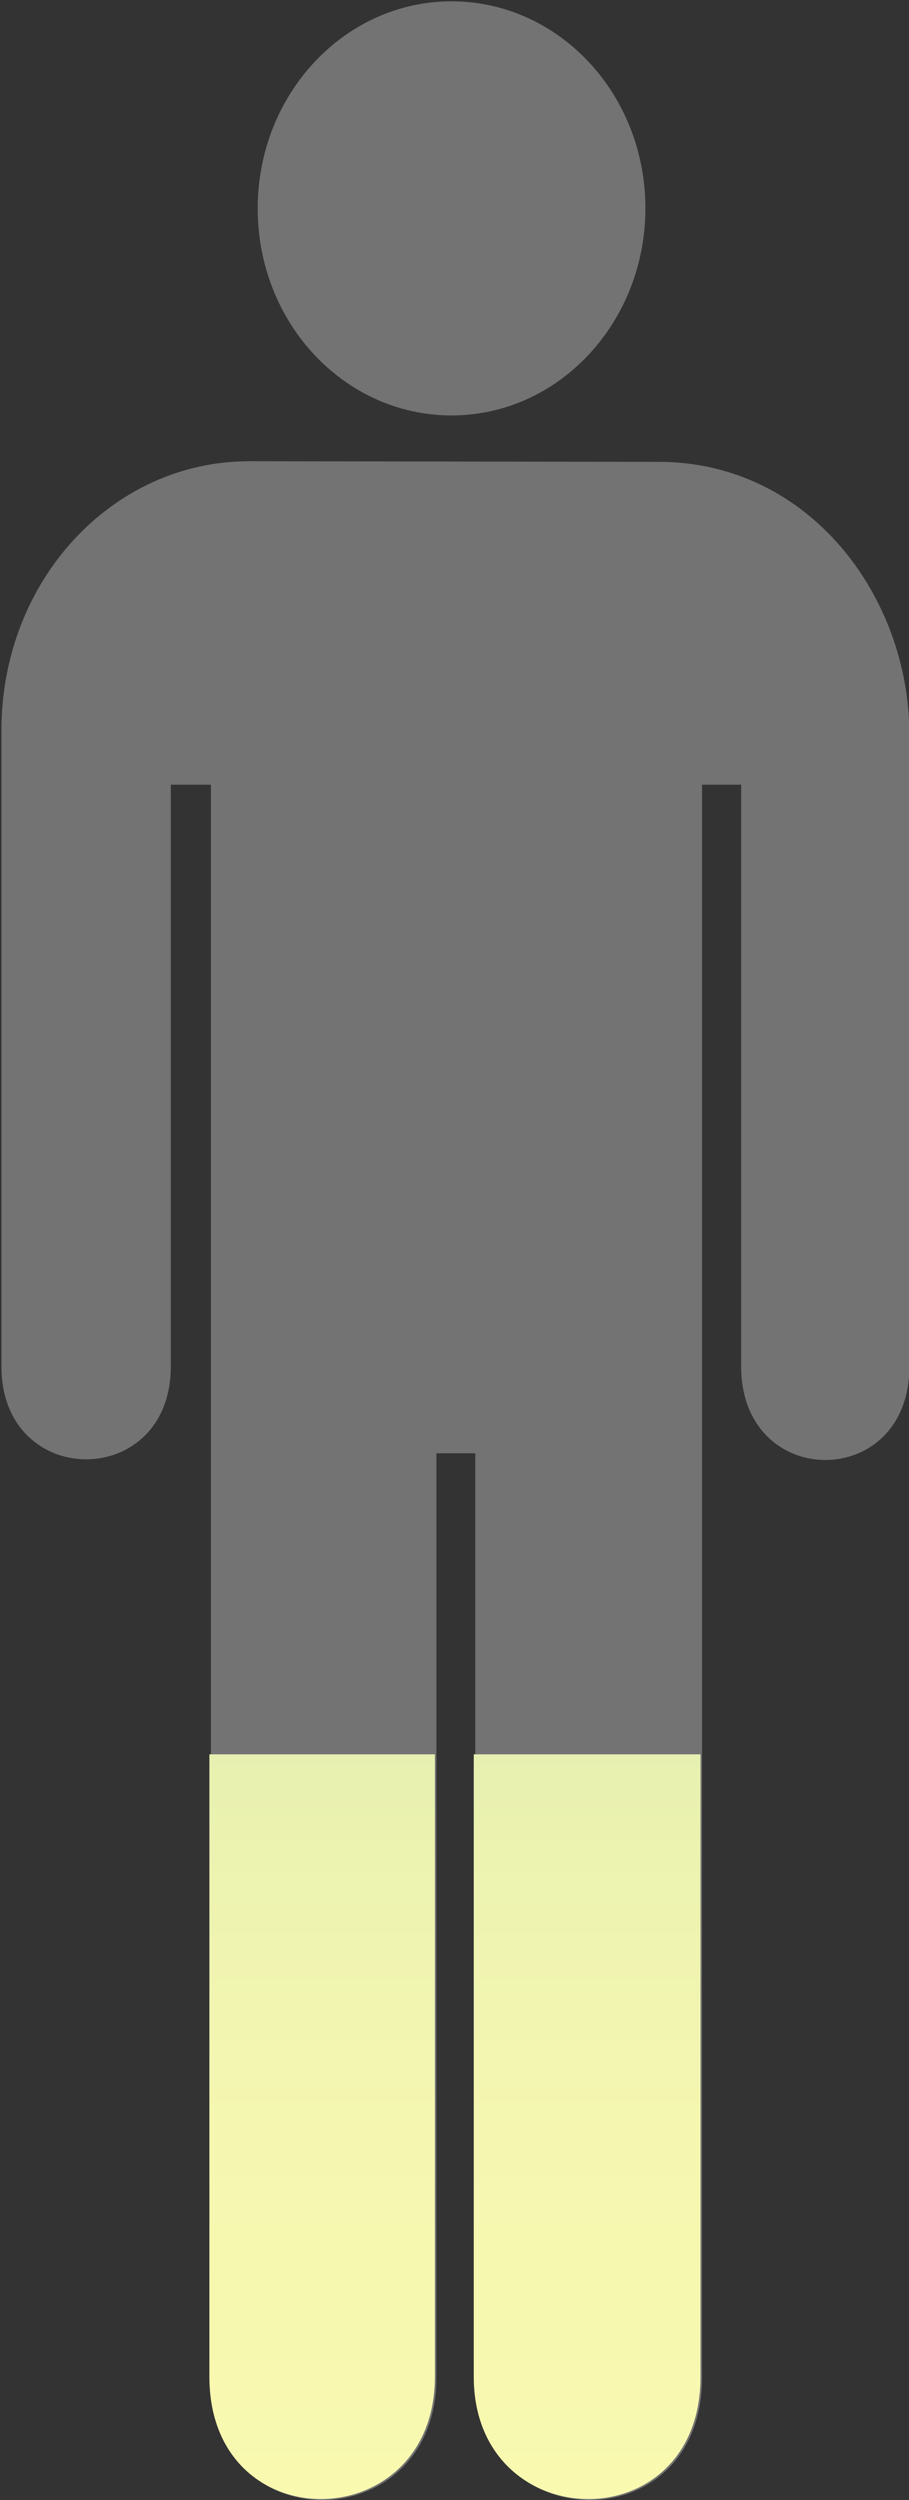 <svg id="Layer_1" data-name="Layer 1" xmlns="http://www.w3.org/2000/svg" xmlns:xlink="http://www.w3.org/1999/xlink" viewBox="0 0 130.97 359.86"><rect x="0" y="0" width="130.97" height="359.86" fill="#333333" stroke="none"/><defs><style>.cls-1{fill:none;}.cls-2{opacity:0.54;}.cls-3{fill:#aaa;}.cls-4{clip-path:url(#clip-path);}.cls-5{clip-path:url(#clip-path-2);}.cls-6{clip-path:url(#clip-path-3);}.cls-7{clip-path:url(#clip-path-4);}.cls-8{clip-path:url(#clip-path-5);}.cls-9{clip-path:url(#clip-path-6);}.cls-10{fill:url(#linear-gradient);}.cls-11{clip-path:url(#clip-path-7);}.cls-12{fill:url(#linear-gradient-2);}</style><clipPath id="clip-path" transform="translate(-182.1 -66.81)"><rect class="cls-1" x="204" y="319.33" width="94.67" height="107.33"/></clipPath><clipPath id="clip-path-2" transform="translate(-182.1 -66.81)"><rect class="cls-1" x="174" y="282.67" width="144" height="144"/></clipPath><clipPath id="clip-path-3" transform="translate(-182.1 -66.81)"><rect class="cls-1" x="169.33" y="246.67" width="152" height="180"/></clipPath><clipPath id="clip-path-4" transform="translate(-182.1 -66.81)"><rect class="cls-1" x="172" y="210.67" width="146" height="216"/></clipPath><clipPath id="clip-path-5" transform="translate(-182.1 -66.81)"><rect class="cls-1" x="169.33" y="174.67" width="157.33" height="252"/></clipPath><clipPath id="clip-path-6" transform="translate(-182.1 -66.81)"><rect class="cls-1" x="164.67" y="139.12" width="171.33" height="287.55"/></clipPath><linearGradient id="linear-gradient" x1="247.5" y1="426.52" x2="247.5" y2="133.06" gradientUnits="userSpaceOnUse"><stop offset="0" stop-color="#fff"/><stop offset="0" stop-color="#fdfdeb"/><stop offset="0" stop-color="#fcfcd5"/><stop offset="0" stop-color="#fbfbc4"/><stop offset="0" stop-color="#fafab9"/><stop offset="0" stop-color="#f9f9b2"/><stop offset="0" stop-color="#f9f9b0"/><stop offset="0.18" stop-color="#f5f7b0"/><stop offset="0.33" stop-color="#ebf2b0"/><stop offset="0.49" stop-color="#d8eaaf"/><stop offset="0.63" stop-color="#bedeaf"/><stop offset="0.78" stop-color="#9dcfae"/><stop offset="0.92" stop-color="#75bdae"/><stop offset="1" stop-color="#59b0ad"/><stop offset="1" stop-color="#58aeab"/><stop offset="1" stop-color="#55a7a4"/><stop offset="1" stop-color="#4f9c99"/><stop offset="1" stop-color="#468b88"/><stop offset="1" stop-color="#3b7573"/><stop offset="1" stop-color="#2d5958"/><stop offset="1" stop-color="#1d3938"/><stop offset="1" stop-color="#0a1514"/><stop offset="1"/></linearGradient><clipPath id="clip-path-7" transform="translate(-182.1 -66.81)"><rect class="cls-1" x="172" y="102.67" width="160.67" height="323.86"/></clipPath><linearGradient id="linear-gradient-2" x1="246.99" y1="66.81" x2="246.99" y2="126.47" gradientUnits="userSpaceOnUse"><stop offset="0" stop-color="#fff"/><stop offset="0" stop-color="#dde9f2"/><stop offset="0" stop-color="#b9d1e3"/><stop offset="0" stop-color="#99bcd6"/><stop offset="0" stop-color="#7dabcc"/><stop offset="0" stop-color="#679cc3"/><stop offset="0" stop-color="#5691bc"/><stop offset="0" stop-color="#4b8ab7"/><stop offset="0" stop-color="#4485b5"/><stop offset="0" stop-color="#4284b4"/><stop offset="0.03" stop-color="#468bb3"/><stop offset="0.14" stop-color="#4e9cb0"/><stop offset="0.28" stop-color="#54a7ae"/><stop offset="0.47" stop-color="#58aead"/><stop offset="1" stop-color="#59b0ad"/><stop offset="1" stop-color="#4f9b99"/><stop offset="1" stop-color="#3c7775"/><stop offset="1" stop-color="#2c5755"/><stop offset="1" stop-color="#1e3b3a"/><stop offset="1" stop-color="#132525"/><stop offset="1" stop-color="#0a1414"/><stop offset="1" stop-color="#040909"/><stop offset="1" stop-color="#010202"/><stop offset="1"/></linearGradient></defs><title>30man</title><g class="cls-2"><g id="g2451"><path id="path2459" class="cls-3" d="M218,133.2c-19.78,0-35.69,17.23-35.69,38.72v91.59c0,17.81,24.4,17.81,24.4,0V179.76h5.78V409.07c0,23.81,32.49,23.11,32.49,0V276h5.6V409.07c0,23.11,32.67,23.81,32.67,0V179.76h5.64v83.75c0,17.94,24.27,17.94,24.23,0v-91c0-19.82-14.41-39.22-36.12-39.22Z" transform="translate(-182.1 -66.81)"/><g id="g2453"><path id="path2455" class="cls-3" d="M247.16,126.61c15.42,0,27.93-13.36,27.93-29.83S262.58,67,247.16,67s-27.93,13.36-27.93,29.83S231.73,126.61,247.16,126.61Z" transform="translate(-182.1 -66.81)"/><path id="path2457" class="cls-3" d="M247.16,96.78" transform="translate(-182.1 -66.81)"/></g></g></g><g class="cls-4"><g class="cls-5"><g class="cls-6"><g class="cls-7"><g class="cls-8"><g class="cls-9"><path id="path2459-2" data-name="path2459" class="cls-10" d="M212.27,390.67v18.26c0,23.81,32.49,23.11,32.49,0V275.81h5.6V408.93c0,23.11,32.67,23.81,32.67,0V179.61h5.64v83.75c0,17.94,24.27,17.94,24.23,0v-91c0-19.82-14.41-39.22-36.12-39.22l-59,0c-19.78,0-35.69,17.23-35.69,38.72v91.59c0,17.81,24.4,17.81,24.4,0V179.61h5.78V390.67" transform="translate(-182.1 -66.81)"/><g class="cls-11"><path id="path2455-2" data-name="path2455" class="cls-12" d="M247,126.47c15.42,0,27.93-13.36,27.93-29.83S262.41,66.81,247,66.81s-27.93,13.36-27.93,29.83S231.56,126.47,247,126.47Z" transform="translate(-182.1 -66.81)"/></g></g></g></g></g></g></g></svg>